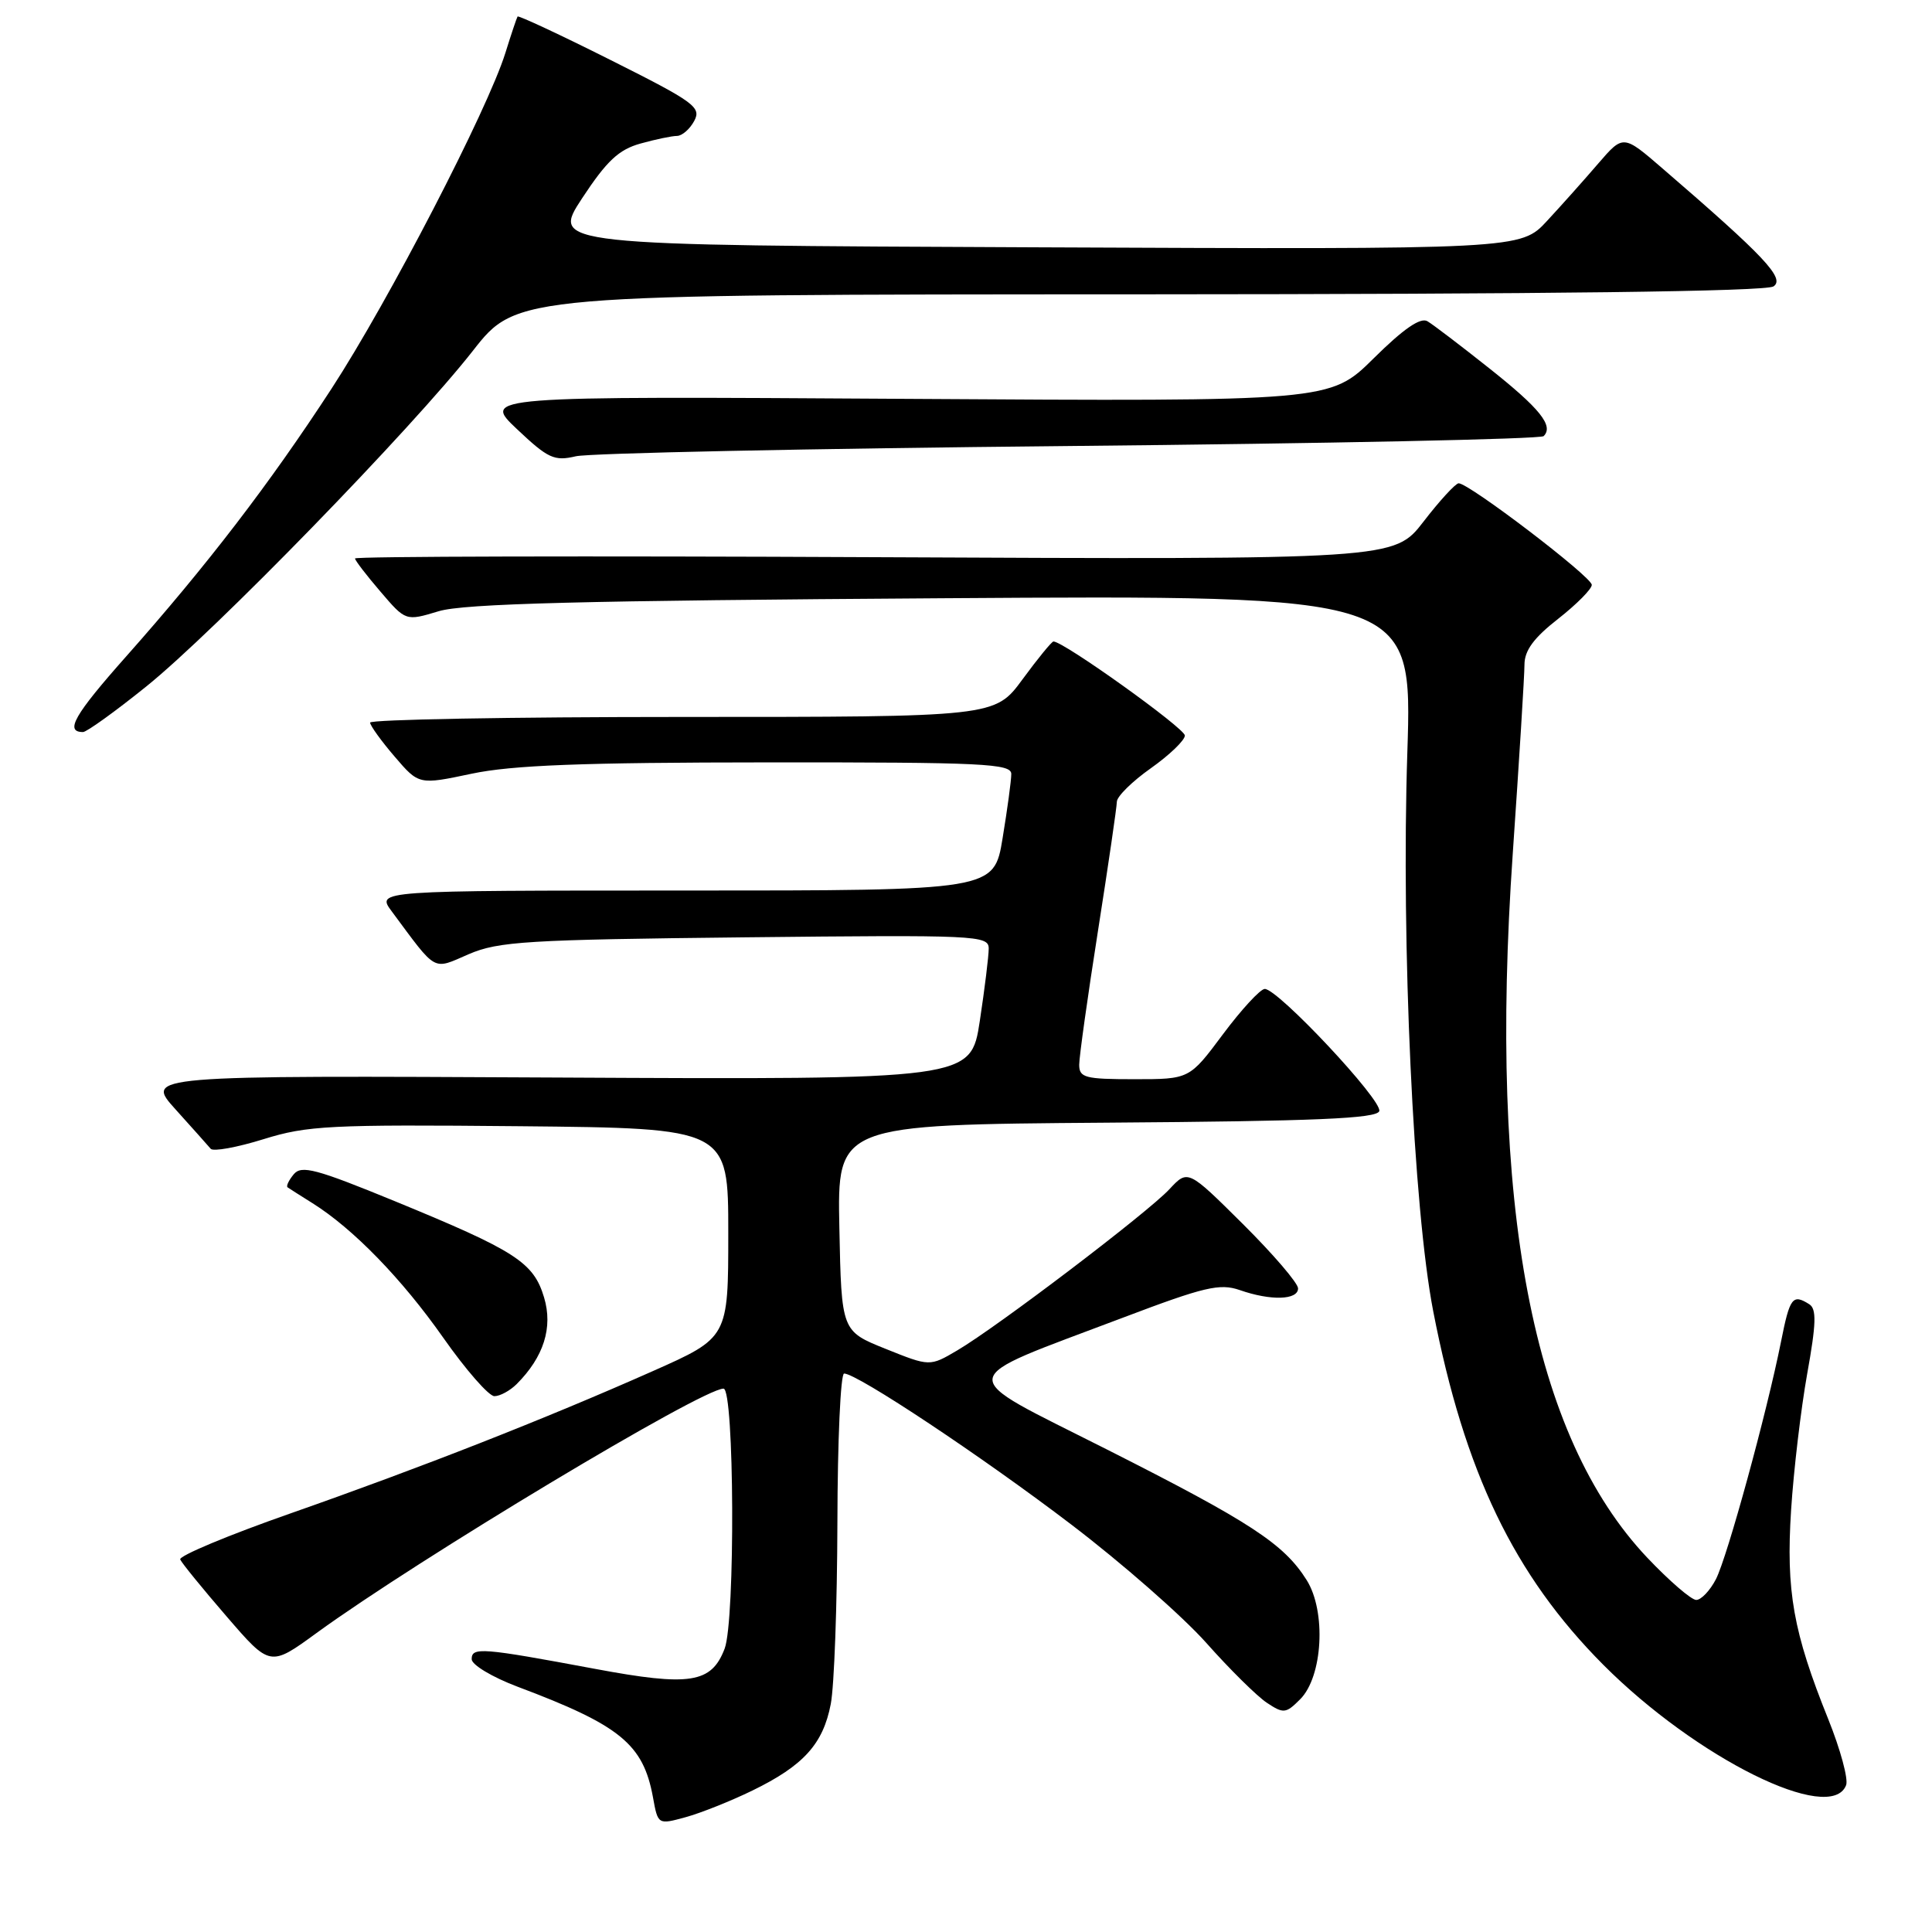 <?xml version="1.0" encoding="UTF-8" standalone="no"?>
<!DOCTYPE svg PUBLIC "-//W3C//DTD SVG 1.1//EN" "http://www.w3.org/Graphics/SVG/1.1/DTD/svg11.dtd" >
<svg xmlns="http://www.w3.org/2000/svg" xmlns:xlink="http://www.w3.org/1999/xlink" version="1.1" viewBox="0 0 256 256">
 <g >
 <path fill="currentColor"
d=" M 99.71 237.25 C 106.46 233.96 109.06 231.10 110.08 225.80 C 110.54 223.44 110.93 212.61 110.96 201.75 C 110.98 190.89 111.38 182.00 111.85 182.00 C 113.58 182.00 130.16 193.02 141.95 202.01 C 148.65 207.11 156.69 214.16 159.82 217.67 C 162.94 221.19 166.57 224.77 167.87 225.63 C 170.07 227.09 170.39 227.06 172.28 225.16 C 175.28 222.16 175.75 213.52 173.14 209.37 C 170.12 204.57 165.73 201.69 146.57 192.01 C 126.22 181.72 126.02 183.23 148.87 174.57 C 159.61 170.50 161.63 170.03 164.27 170.94 C 168.38 172.38 172.00 172.27 172.00 170.72 C 172.00 170.02 168.71 166.19 164.70 162.20 C 157.40 154.95 157.40 154.95 154.95 157.58 C 152.09 160.66 132.17 175.80 126.85 178.93 C 123.20 181.08 123.20 181.08 117.35 178.73 C 111.50 176.38 111.50 176.38 111.22 162.70 C 110.94 149.03 110.94 149.03 146.64 148.76 C 174.35 148.56 182.43 148.22 182.76 147.23 C 183.22 145.83 169.30 130.98 167.58 131.04 C 166.99 131.06 164.50 133.76 162.05 137.04 C 157.61 143.00 157.61 143.00 150.30 143.00 C 143.77 143.00 143.00 142.80 143.00 141.08 C 143.00 140.03 144.12 132.04 145.49 123.33 C 146.86 114.62 147.98 106.93 147.99 106.23 C 148.00 105.53 150.03 103.53 152.50 101.79 C 154.97 100.04 157.00 98.09 157.00 97.46 C 157.00 96.50 140.94 85.00 139.59 85.00 C 139.36 85.00 137.52 87.25 135.50 90.00 C 131.83 95.00 131.83 95.00 90.41 95.00 C 67.64 95.00 49.02 95.34 49.04 95.75 C 49.06 96.16 50.52 98.19 52.29 100.25 C 55.50 104.00 55.50 104.00 62.50 102.52 C 67.85 101.39 77.12 101.03 101.75 101.02 C 130.29 101.00 134.00 101.18 134.00 102.56 C 134.00 103.41 133.48 107.24 132.85 111.06 C 131.71 118.00 131.71 118.00 90.79 118.00 C 49.86 118.00 49.86 118.00 51.90 120.75 C 57.98 128.94 57.25 128.53 62.12 126.43 C 66.05 124.74 69.85 124.51 98.75 124.20 C 129.42 123.87 131.00 123.94 131.01 125.68 C 131.01 126.68 130.48 131.00 129.83 135.28 C 128.64 143.06 128.64 143.06 73.92 142.78 C 19.20 142.50 19.20 142.50 23.26 147.00 C 25.49 149.47 27.58 151.82 27.92 152.22 C 28.26 152.61 31.40 152.04 34.91 150.95 C 40.72 149.14 43.72 148.99 68.89 149.23 C 96.50 149.50 96.50 149.50 96.50 163.37 C 96.50 177.24 96.50 177.24 86.50 181.68 C 72.24 188.01 55.81 194.46 38.50 200.53 C 30.25 203.42 23.67 206.17 23.88 206.64 C 24.08 207.11 26.85 210.51 30.02 214.18 C 35.79 220.87 35.79 220.87 41.96 216.37 C 55.41 206.59 93.02 184.00 95.87 184.00 C 97.31 184.00 97.44 214.70 96.02 218.45 C 94.27 223.04 91.44 223.49 78.83 221.13 C 63.83 218.33 62.50 218.22 62.50 219.85 C 62.50 220.60 65.23 222.23 68.56 223.49 C 82.17 228.60 85.23 231.10 86.52 238.14 C 87.18 241.79 87.18 241.79 90.84 240.79 C 92.85 240.24 96.84 238.65 99.71 237.25 Z  M 244.62 236.54 C 244.93 235.73 243.86 231.79 242.25 227.79 C 237.61 216.27 236.64 210.84 237.33 200.08 C 237.67 194.81 238.63 186.70 239.46 182.05 C 240.66 175.39 240.72 173.44 239.74 172.82 C 237.53 171.42 237.16 171.91 236.00 177.75 C 234.11 187.22 228.88 206.31 227.37 209.25 C 226.59 210.76 225.41 212.00 224.76 212.00 C 224.11 212.00 221.19 209.48 218.27 206.40 C 203.02 190.27 197.21 159.85 200.45 113.08 C 201.30 100.74 202.00 89.49 202.00 88.07 C 202.00 86.20 203.23 84.52 206.46 82.00 C 208.92 80.07 210.92 78.05 210.92 77.50 C 210.92 76.43 194.58 63.97 193.27 64.04 C 192.85 64.07 190.75 66.35 188.62 69.12 C 184.73 74.15 184.73 74.15 115.87 73.83 C 77.99 73.65 47.02 73.72 47.04 74.00 C 47.06 74.28 48.58 76.26 50.42 78.40 C 53.76 82.31 53.76 82.31 58.13 80.99 C 61.47 79.98 77.17 79.58 124.83 79.27 C 187.15 78.86 187.15 78.86 186.48 99.68 C 185.65 125.07 187.28 160.22 189.91 173.75 C 194.05 195.07 200.61 208.70 212.44 220.59 C 224.79 232.98 242.60 241.81 244.62 236.54 Z  M 68.45 183.41 C 72.05 179.81 73.29 175.90 72.09 171.91 C 70.70 167.26 68.33 165.74 52.31 159.16 C 41.88 154.88 39.94 154.36 38.92 155.60 C 38.26 156.40 37.89 157.17 38.11 157.33 C 38.32 157.48 39.81 158.43 41.41 159.43 C 46.81 162.82 53.25 169.45 58.73 177.25 C 61.72 181.51 64.77 185.00 65.51 185.00 C 66.25 185.00 67.57 184.28 68.45 183.41 Z  M 19.36 90.98 C 28.37 83.74 54.54 56.84 62.66 46.48 C 68.50 39.02 68.50 39.02 151.00 39.00 C 205.35 38.98 234.01 38.62 235.00 37.95 C 236.56 36.89 233.84 34.00 220.29 22.32 C 215.09 17.83 215.09 17.83 211.79 21.65 C 209.98 23.76 206.93 27.18 205.00 29.26 C 201.50 33.05 201.50 33.05 137.27 32.77 C 73.04 32.50 73.04 32.50 77.14 26.26 C 80.40 21.31 81.99 19.82 84.87 19.02 C 86.87 18.46 89.05 18.01 89.71 18.01 C 90.38 18.00 91.41 17.11 91.99 16.02 C 92.96 14.21 92.01 13.52 80.92 7.96 C 74.25 4.61 68.69 2.02 68.58 2.19 C 68.47 2.36 67.74 4.52 66.97 7.00 C 64.61 14.56 51.51 39.86 43.93 51.50 C 35.71 64.12 27.47 74.86 16.71 86.99 C 9.83 94.74 8.55 97.00 11.00 97.00 C 11.48 97.00 15.25 94.29 19.36 90.98 Z  M 141.67 59.10 C 175.86 58.77 204.15 58.18 204.54 57.79 C 205.90 56.43 204.08 54.15 197.32 48.79 C 193.57 45.81 189.89 43.01 189.15 42.57 C 188.23 42.01 185.98 43.56 182.02 47.48 C 176.24 53.20 176.24 53.20 120.07 52.85 C 63.89 52.50 63.89 52.50 68.50 56.86 C 72.63 60.76 73.44 61.13 76.30 60.46 C 78.06 60.04 107.48 59.43 141.67 59.10 Z "/>
</g>
</svg>